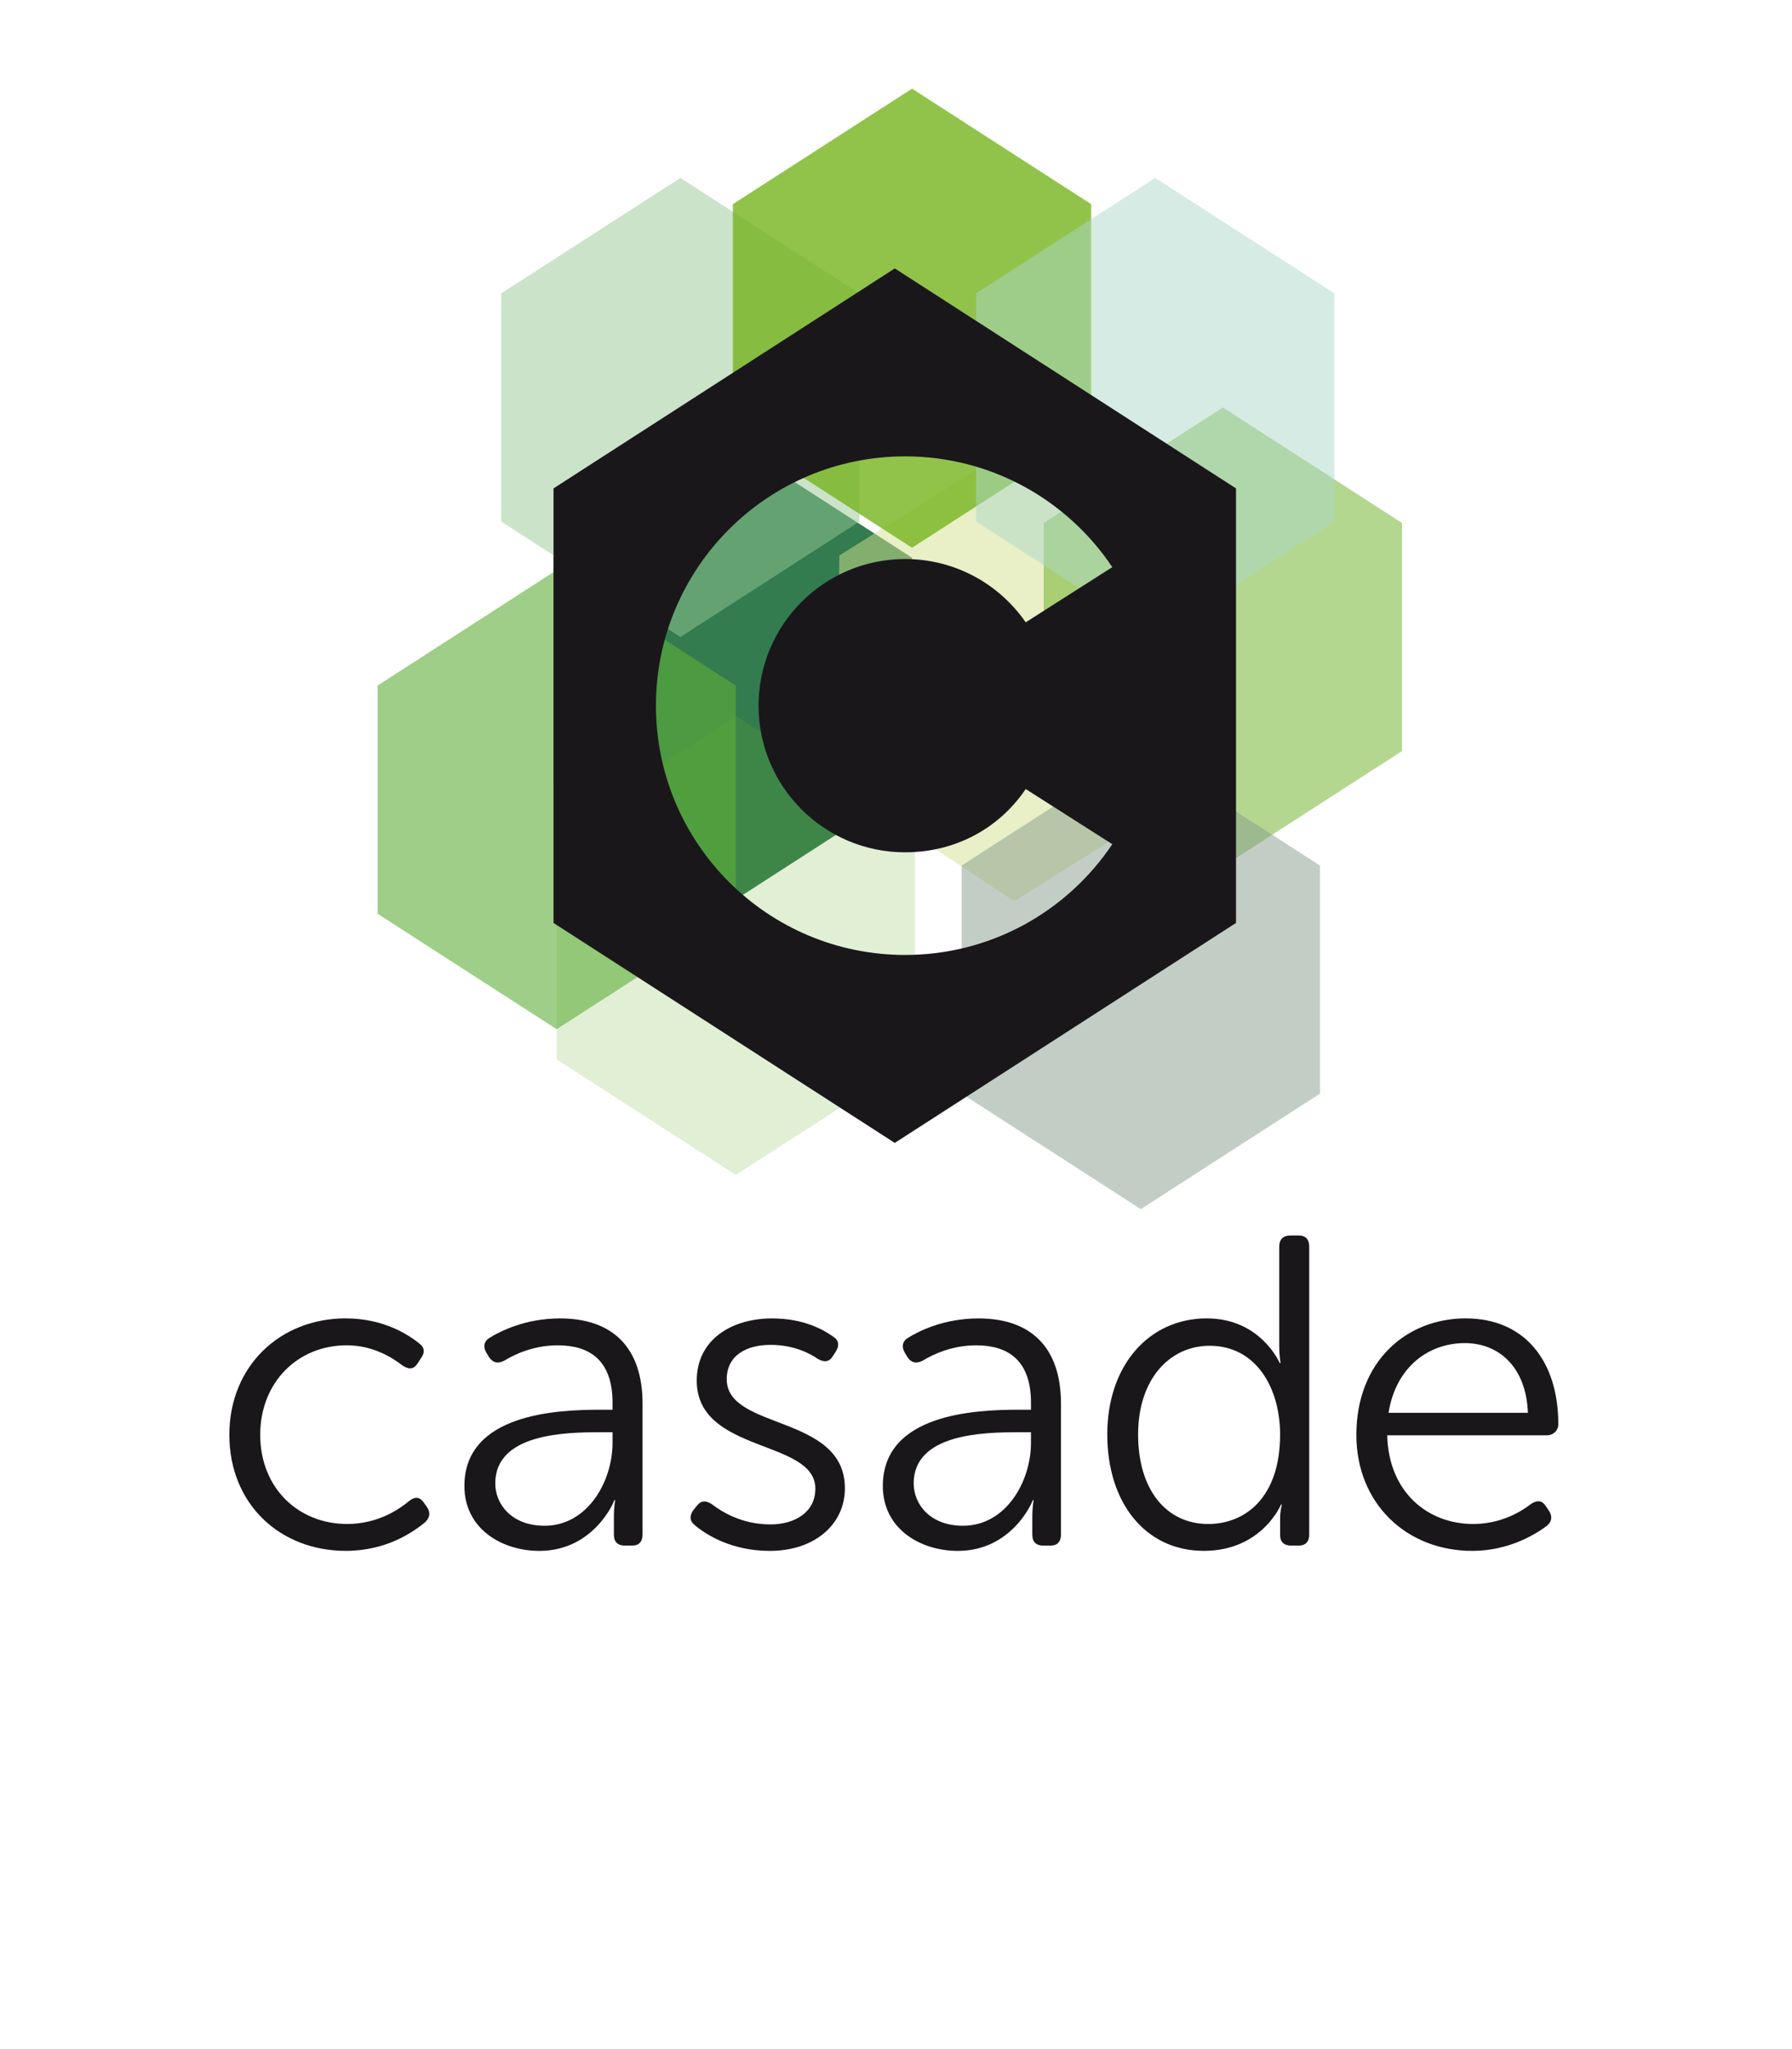 <?xml version="1.0" encoding="UTF-8"?>
<svg id="Laag_1" data-name="Laag 1" xmlns="http://www.w3.org/2000/svg" viewBox="0 0 992.13 1133.86">
  <defs>
    <style>
      .cls-1 {
        fill: #6cb130;
        opacity: .2;
      }

      .cls-1, .cls-2, .cls-3, .cls-4, .cls-5, .cls-6, .cls-7, .cls-8, .cls-9, .cls-10 {
        stroke-width: 0px;
      }

      .cls-2 {
        fill: #005c24;
      }

      .cls-2, .cls-3 {
        opacity: .8;
      }

      .cls-3 {
        fill: #76b41f;
      }

      .cls-4 {
        fill: #d4e08f;
      }

      .cls-4, .cls-5, .cls-6, .cls-7, .cls-8 {
        opacity: .5;
      }

      .cls-5 {
        fill: #add8c8;
      }

      .cls-6 {
        fill: #869e8d;
      }

      .cls-7 {
        fill: #96c994;
      }

      .cls-8 {
        fill: #6bb022;
      }

      .cls-9 {
        fill: #5eae37;
        opacity: .6;
      }

      .cls-10 {
        fill: #1a171b;
      }
    </style>
  </defs>
  <g>
    <path class="cls-10" d="m191.43,729.53c20.99,0,34.66,9.03,40.77,13.91,2.93,2.2,3.17,5.13.73,8.3l-1.71,2.69c-2.2,3.42-4.88,3.42-8.3,1.22-5.37-4.15-16.11-11.23-31-11.23-26.85,0-47.85,20.26-47.85,49.55s20.99,49.31,48.09,49.31c17.09,0,28.8-8.06,34.66-12.94,3.17-2.44,5.86-1.95,8.06,1.46l1.71,2.44c1.95,3.17,1.22,5.86-1.46,8.3-6.35,5.12-20.99,15.62-43.7,15.62-36.62,0-64.45-26.12-64.45-64.2s28.07-64.45,64.45-64.45Z"/>
    <path class="cls-10" d="m332.05,780.07h7.08v-3.91c0-23.68-12.94-31.73-30.27-31.73-13.67,0-24.17,5.12-29.78,8.54-3.42,1.71-6.1,1.22-8.3-1.95l-1.46-2.44c-1.95-3.17-1.47-6.35,1.71-8.3,6.35-3.9,20.02-10.74,39.06-10.74,29.29,0,45.65,16.36,45.65,47.11v72.5c0,3.91-1.95,6.1-5.86,6.1h-3.91c-3.91,0-6.1-1.95-6.1-6.1v-9.76c0-5.62.73-9.28.73-9.28h-.49c.24,0-10.98,28.07-41.5,28.07-20.75,0-41.5-12.21-41.5-35.88,0-40.03,51.26-42.23,74.94-42.23Zm-30.51,64.2c23.68,0,37.59-24.41,37.59-45.89v-5.86h-6.83c-19.29,0-58.1.73-58.1,28.32,0,11.47,9.03,23.44,27.34,23.44Z"/>
    <path class="cls-10" d="m383.8,835.72l1.95-2.44c2.2-2.93,4.88-3.17,8.3-.98,5.37,4.15,16.6,11.23,32.47,11.23,13.67,0,24.9-6.84,24.9-19.77,0-27.58-65.67-19.29-65.67-59.8,0-22.7,19.29-34.42,41.74-34.42,17.58,0,28.56,6.35,33.69,10.01,3.17,1.95,3.66,4.88,1.71,8.05l-1.71,2.68c-1.95,3.42-4.88,3.66-8.3,1.71-4.64-3.17-13.43-7.81-26.36-7.81s-24.17,5.62-24.17,19.04c0,28.32,65.42,19.29,65.42,60.3,0,20.26-17.09,34.66-41.5,34.66-21.48,0-35.4-9.03-41.5-14.16-2.93-2.2-3.17-5.12-.98-8.3Z"/>
    <path class="cls-10" d="m563.71,780.07h7.08v-3.91c0-23.68-12.94-31.73-30.27-31.73-13.67,0-24.17,5.12-29.78,8.54-3.42,1.71-6.1,1.22-8.3-1.95l-1.46-2.44c-1.95-3.17-1.47-6.35,1.71-8.3,6.35-3.9,20.02-10.74,39.06-10.74,29.29,0,45.65,16.36,45.65,47.11v72.5c0,3.91-1.95,6.1-5.86,6.1h-3.91c-3.91,0-6.1-1.95-6.1-6.1v-9.76c0-5.62.73-9.28.73-9.28h-.49c.24,0-10.99,28.07-41.5,28.07-20.75,0-41.5-12.21-41.5-35.88,0-40.03,51.26-42.23,74.94-42.23Zm-30.51,64.2c23.68,0,37.59-24.41,37.59-45.89v-5.86h-6.83c-19.29,0-58.1.73-58.1,28.32,0,11.47,9.03,23.44,27.34,23.44Z"/>
    <path class="cls-10" d="m668.2,729.53c29.78,0,40.28,24.66,40.28,24.66h.49s-.73-4.15-.73-9.28v-55.17c0-3.9,2.2-6.1,6.1-6.1h4.64c3.91,0,5.86,2.2,5.86,6.1v159.4c0,3.91-1.95,6.1-5.86,6.1h-4.15c-3.91,0-6.1-1.95-6.1-5.86v-9.28c0-4.39.98-7.57.98-7.57h-.49s-10.5,25.63-42.72,25.63-53.46-26.37-53.46-64.45,22.95-64.2,55.17-64.2Zm.73,113.76c20.51,0,39.79-14.65,39.79-49.55,0-24.9-12.7-49.06-39.06-49.06-21.73,0-39.55,18.06-39.55,49.06s15.87,49.55,38.81,49.55Z"/>
    <path class="cls-10" d="m811.49,729.53c32.71,0,51.26,23.68,51.26,58.59,0,3.42-2.69,6.1-6.35,6.1h-88.37c.73,31.25,22.21,49.07,47.6,49.07,15.38,0,26.61-6.84,32.22-11.23,3.42-2.2,6.1-1.71,8.06,1.46l1.95,2.93c1.71,2.93,1.22,5.86-1.71,8.05-6.59,4.88-21.24,13.67-41.01,13.67-36.62,0-64.2-26.37-64.2-64.2,0-40.28,27.34-64.45,60.54-64.45Zm34.42,52.24c-.98-25.88-16.6-38.57-34.91-38.57-20.5,0-38.33,13.67-42.23,38.57h77.14Z"/>
  </g>
  <g>
    <polygon class="cls-2" points="504.94 308.61 405.75 244.7 306.57 308.61 306.57 434.84 405.75 498.74 504.94 434.84 504.94 308.61"/>
    <polygon class="cls-4" points="663.06 309.85 564.69 244.72 464.71 307.38 463.13 433.6 561.51 498.73 661.49 436.08 663.06 309.85"/>
    <polygon class="cls-8" points="776.21 289.37 677.03 225.47 577.84 289.37 577.84 415.61 677.03 479.5 776.21 415.61 776.21 289.37"/>
    <polygon class="cls-7" points="475.86 162.35 376.68 98.45 277.5 162.35 277.5 288.59 376.68 352.49 475.86 288.59 475.86 162.35"/>
    <polygon class="cls-3" points="604.12 112.96 504.94 49.06 405.75 112.96 405.75 239.19 504.94 303.1 604.12 239.19 604.12 112.96"/>
    <polygon class="cls-5" points="738.76 162.35 639.58 98.45 540.39 162.35 540.39 288.59 639.58 352.49 738.76 288.59 738.76 162.35"/>
    <polygon class="cls-1" points="506.58 460 407.39 396.1 308.2 460 308.2 586.24 407.39 650.14 506.58 586.24 506.58 460"/>
    <polygon class="cls-9" points="407.39 379.37 308.2 315.46 209.02 379.37 209.02 505.6 308.2 569.5 407.39 505.6 407.39 379.37"/>
    <polygon class="cls-6" points="730.8 478.93 631.61 415.04 532.42 478.93 532.42 605.17 631.61 669.07 730.8 605.17 730.8 478.93"/>
  </g>
  <path class="cls-10" d="m495.39,148.53l-188.93,121.72v240.46l188.93,121.72,188.92-121.72v-240.46l-188.92-121.72Zm5.73,323.09c28.01,0,52.18-13.42,66.75-35.01l47.95,30.51c-24.75,36.96-66.89,61.3-114.7,61.3-76.19,0-137.96-61.75-137.96-137.94s61.76-137.95,137.96-137.95c47.81,0,89.96,24.34,114.7,61.3l-47.94,30.53c-14.65-21.16-39.09-35.02-66.76-35.02-44.82,0-81.15,36.34-81.15,81.15s36.33,81.14,81.15,81.14Z"/>
</svg>